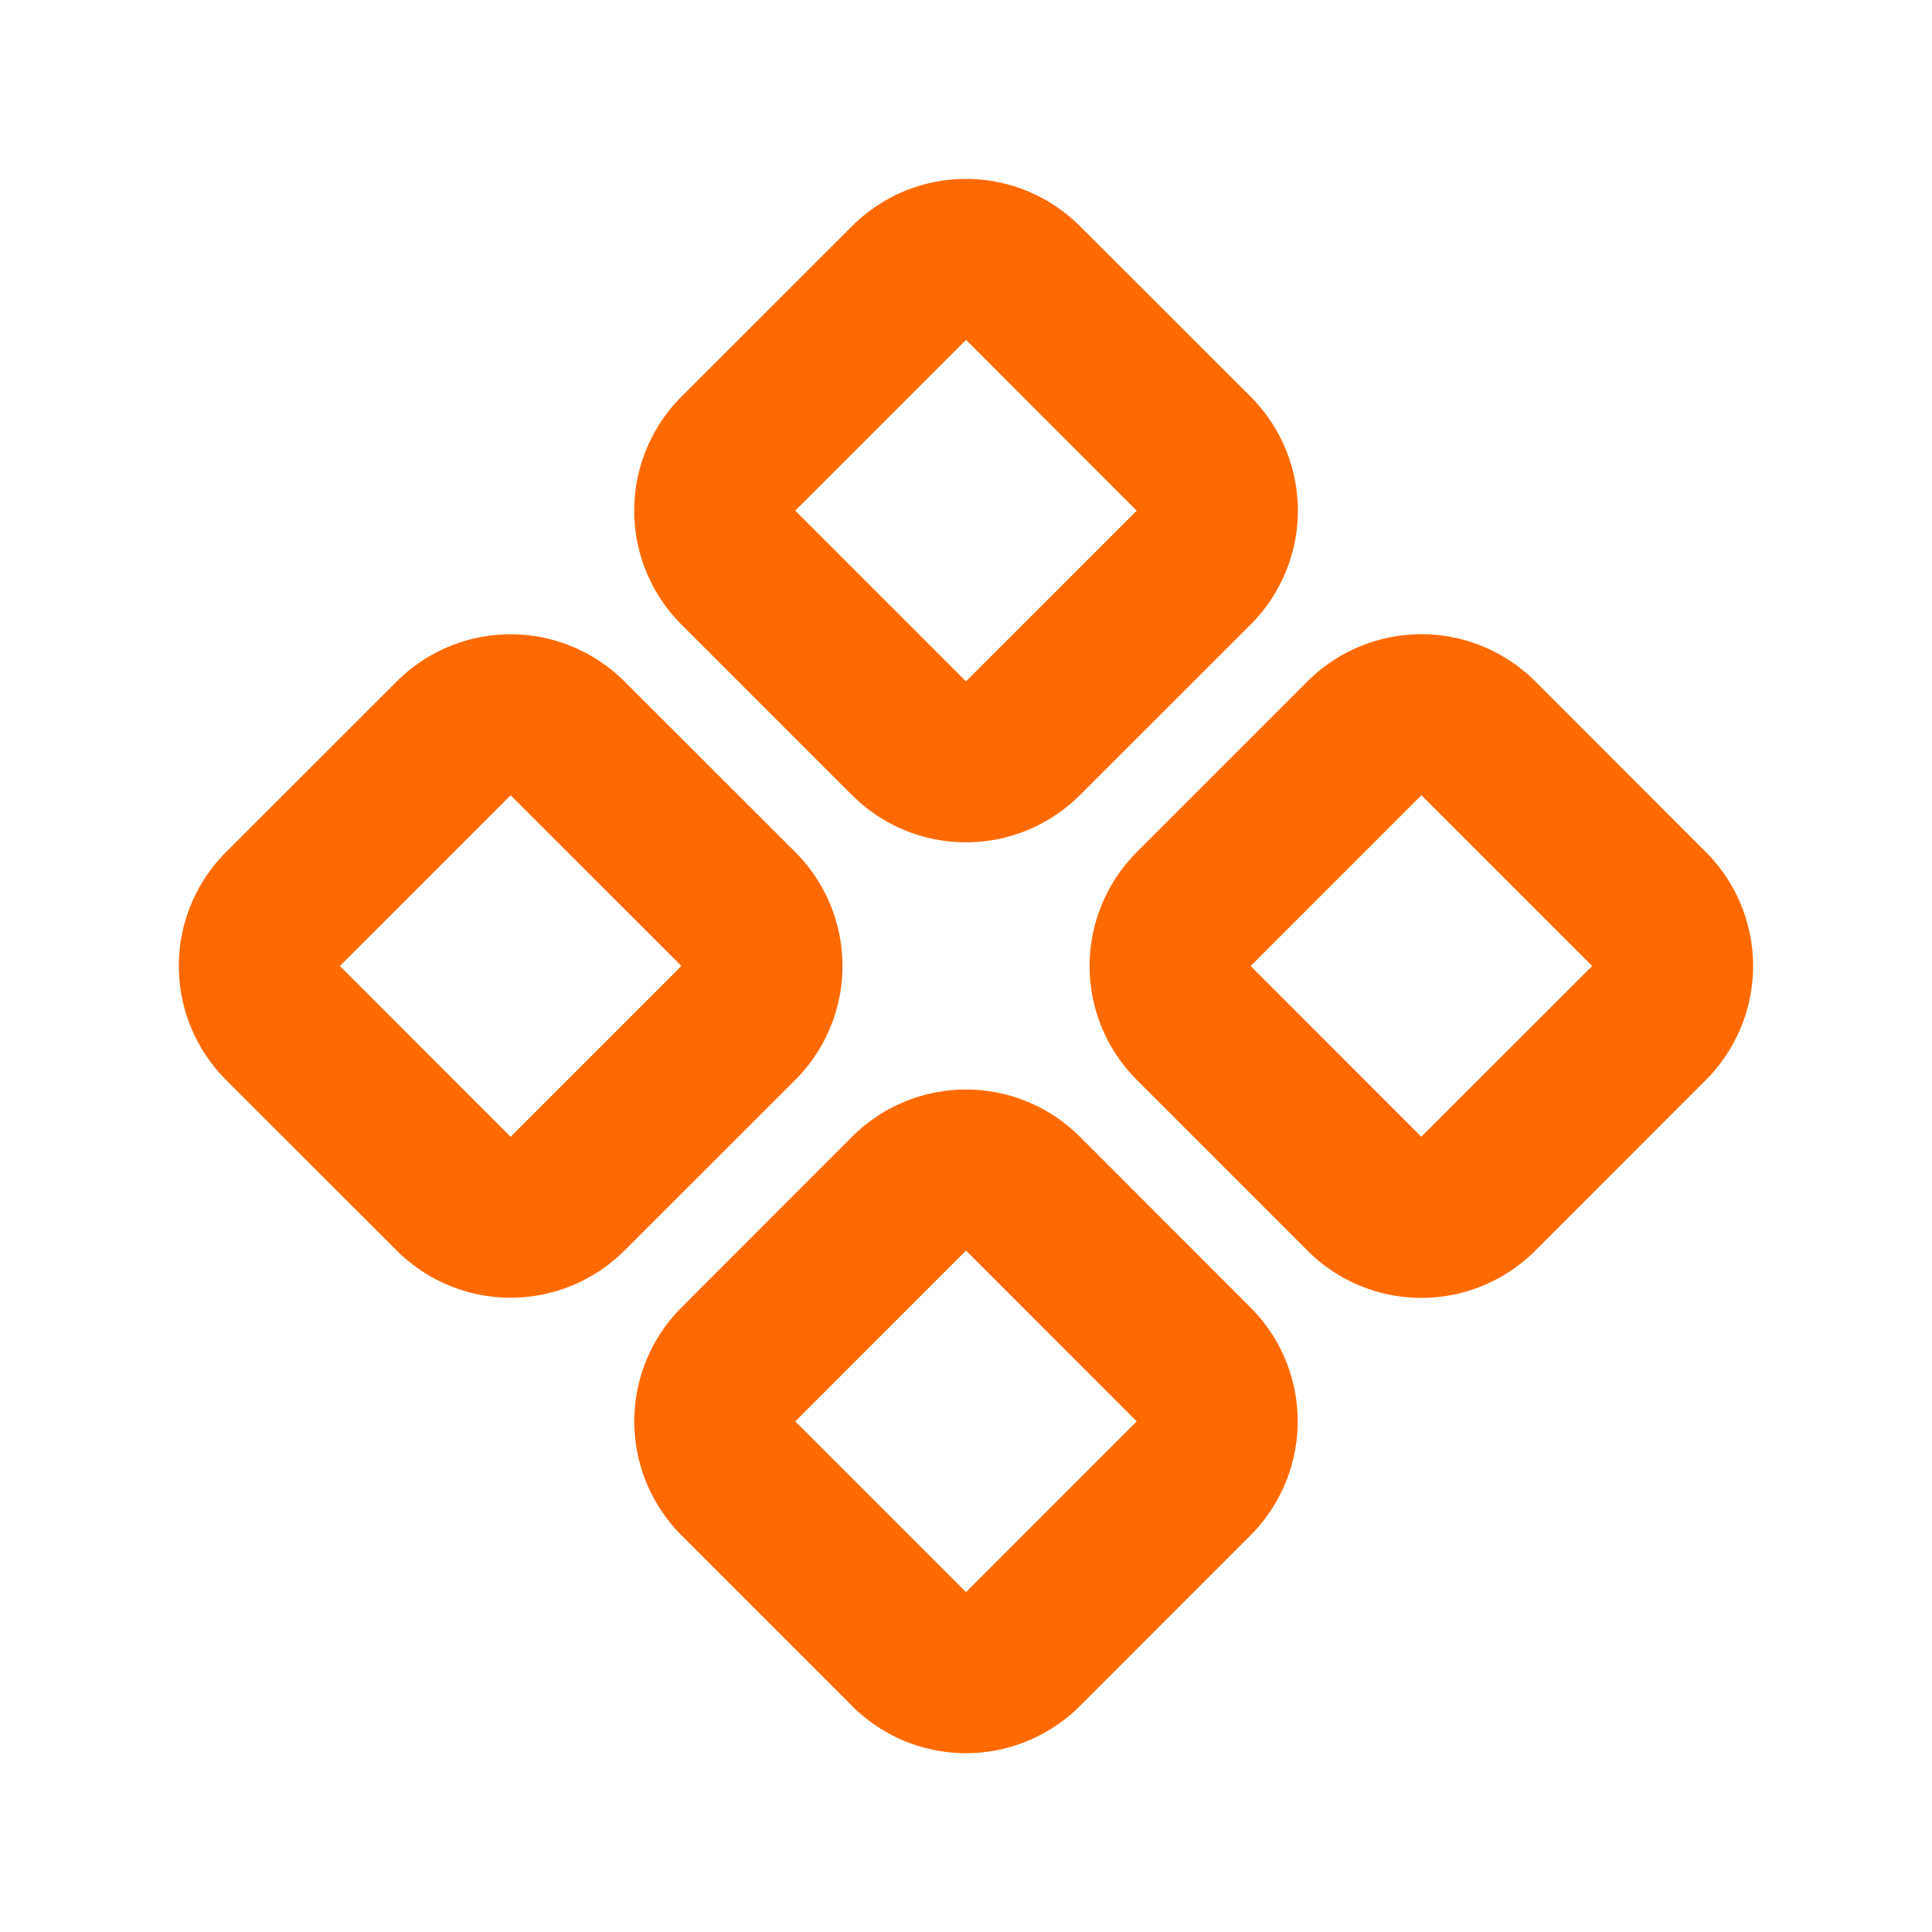 <?xml version="1.0" standalone="no"?><!DOCTYPE svg PUBLIC "-//W3C//DTD SVG 1.1//EN" "http://www.w3.org/Graphics/SVG/1.1/DTD/svg11.dtd"><svg t="1724135803518" class="icon" viewBox="0 0 1024 1024" version="1.1" xmlns="http://www.w3.org/2000/svg" p-id="1199" xmlns:xlink="http://www.w3.org/1999/xlink" width="200" height="200"><path d="M451.669 421.504L361.131 330.965a85.333 85.333 0 0 1 0-120.661l90.539-90.496a85.333 85.333 0 0 1 120.661 0l90.539 90.453a85.333 85.333 0 0 1 0 120.747l-90.539 90.453a85.333 85.333 0 0 1-120.661 0zM512 180.139L421.504 270.635 512 361.131l90.496-90.453L512 180.096z m181.035 482.731l-90.539-90.539a85.333 85.333 0 0 1 0-120.661l90.539-90.539a85.333 85.333 0 0 1 120.661 0l90.496 90.539a85.333 85.333 0 0 1 0 120.661l-90.453 90.539a85.333 85.333 0 0 1-120.747 0z m60.331-241.365L662.869 512l90.453 90.496L843.904 512l-90.496-90.496z m-301.696 482.688l-90.496-90.496a85.333 85.333 0 0 1 0-120.661l90.453-90.539a85.333 85.333 0 0 1 120.747 0l90.453 90.539a85.333 85.333 0 0 1 0 120.661l-90.453 90.496a85.333 85.333 0 0 1-120.747 0zM512 662.827l-90.496 90.539L512 843.861l90.496-90.496L512 662.827z m-301.696 0l-90.496-90.453a85.333 85.333 0 0 1 0-120.747l90.496-90.453a85.333 85.333 0 0 1 120.661 0l90.539 90.453a85.333 85.333 0 0 1 0 120.747l-90.539 90.453a85.333 85.333 0 0 1-120.661 0zM270.635 421.547l-90.496 90.453 90.496 90.539L361.173 512 270.635 421.504z" p-id="1200" fill="#ff6a00"></path></svg>